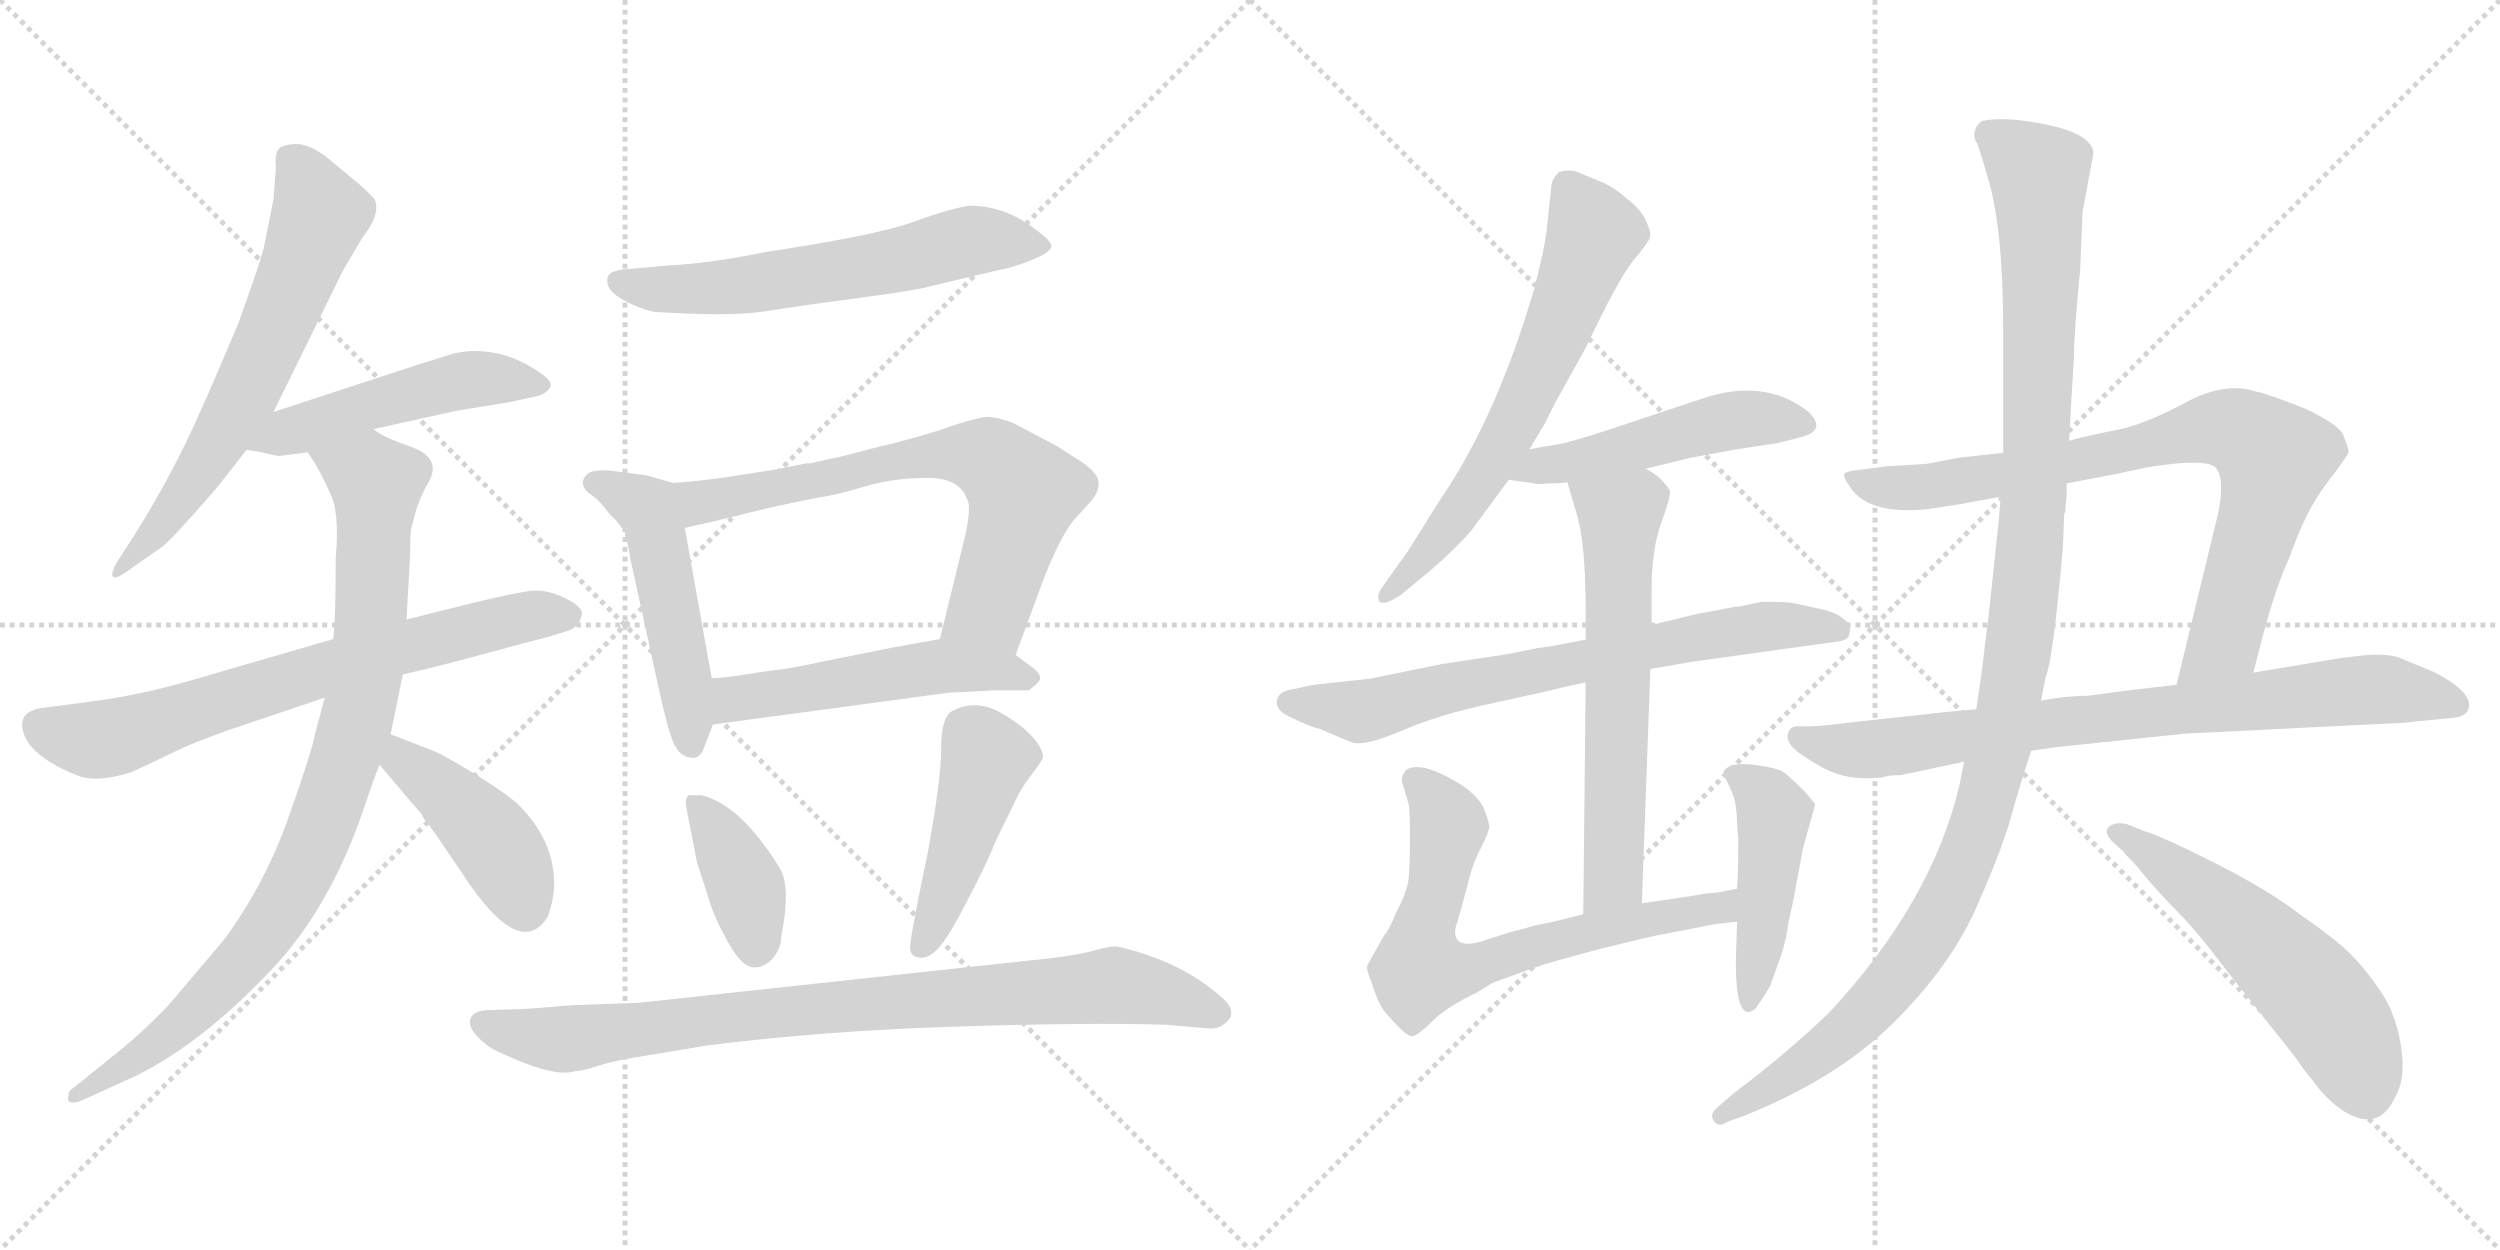 <svg version="1.1" viewBox="0 0 2048 1024" xmlns="http://www.w3.org/2000/svg">
  <g stroke="lightgray" stroke-dasharray="1,1" stroke-width="1" transform="scale(4, 4)">
    <line x1="0" y1="0" x2="256" y2="256"></line>
    <line x1="256" y1="0" x2="0" y2="256"></line>
    <line x1="128" y1="0" x2="128" y2="256"></line>
    <line x1="0" y1="128" x2="256" y2="128"></line>
    <line x1="256" y1="0" x2="512" y2="256"></line>
    <line x1="512" y1="0" x2="256" y2="256"></line>
    <line x1="384" y1="0" x2="384" y2="256"></line>
    <line x1="256" y1="128" x2="512" y2="128"></line>
  </g>
<g transform="scale(1, -1) translate(0, -850)">
   <style type="text/css">
    @keyframes keyframes0 {
      from {
       stroke: black;
       stroke-dashoffset: 639;
       stroke-width: 128;
       }
       68% {
       animation-timing-function: step-end;
       stroke: black;
       stroke-dashoffset: 0;
       stroke-width: 128;
       }
       to {
       stroke: black;
       stroke-width: 1024;
       }
       }
       #make-me-a-hanzi-animation-0 {
         animation: keyframes0 0.77s both;
         animation-delay: 0s;
         animation-timing-function: linear;
       }
    @keyframes keyframes1 {
      from {
       stroke: black;
       stroke-dashoffset: 498;
       stroke-width: 128;
       }
       62% {
       animation-timing-function: step-end;
       stroke: black;
       stroke-dashoffset: 0;
       stroke-width: 128;
       }
       to {
       stroke: black;
       stroke-width: 1024;
       }
       }
       #make-me-a-hanzi-animation-1 {
         animation: keyframes1 0.655s both;
         animation-delay: 0.77s;
         animation-timing-function: linear;
       }
    @keyframes keyframes2 {
      from {
       stroke: black;
       stroke-dashoffset: 702;
       stroke-width: 128;
       }
       70% {
       animation-timing-function: step-end;
       stroke: black;
       stroke-dashoffset: 0;
       stroke-width: 128;
       }
       to {
       stroke: black;
       stroke-width: 1024;
       }
       }
       #make-me-a-hanzi-animation-2 {
         animation: keyframes2 0.821s both;
         animation-delay: 1.425s;
         animation-timing-function: linear;
       }
    @keyframes keyframes3 {
      from {
       stroke: black;
       stroke-dashoffset: 901;
       stroke-width: 128;
       }
       75% {
       animation-timing-function: step-end;
       stroke: black;
       stroke-dashoffset: 0;
       stroke-width: 128;
       }
       to {
       stroke: black;
       stroke-width: 1024;
       }
       }
       #make-me-a-hanzi-animation-3 {
         animation: keyframes3 0.983s both;
         animation-delay: 2.247s;
         animation-timing-function: linear;
       }
    @keyframes keyframes4 {
      from {
       stroke: black;
       stroke-dashoffset: 429;
       stroke-width: 128;
       }
       58% {
       animation-timing-function: step-end;
       stroke: black;
       stroke-dashoffset: 0;
       stroke-width: 128;
       }
       to {
       stroke: black;
       stroke-width: 1024;
       }
       }
       #make-me-a-hanzi-animation-4 {
         animation: keyframes4 0.599s both;
         animation-delay: 3.23s;
         animation-timing-function: linear;
       }
    @keyframes keyframes5 {
      from {
       stroke: black;
       stroke-dashoffset: 611;
       stroke-width: 128;
       }
       67% {
       animation-timing-function: step-end;
       stroke: black;
       stroke-dashoffset: 0;
       stroke-width: 128;
       }
       to {
       stroke: black;
       stroke-width: 1024;
       }
       }
       #make-me-a-hanzi-animation-5 {
         animation: keyframes5 0.747s both;
         animation-delay: 3.829s;
         animation-timing-function: linear;
       }
    @keyframes keyframes6 {
      from {
       stroke: black;
       stroke-dashoffset: 443;
       stroke-width: 128;
       }
       59% {
       animation-timing-function: step-end;
       stroke: black;
       stroke-dashoffset: 0;
       stroke-width: 128;
       }
       to {
       stroke: black;
       stroke-width: 1024;
       }
       }
       #make-me-a-hanzi-animation-6 {
         animation: keyframes6 0.611s both;
         animation-delay: 4.576s;
         animation-timing-function: linear;
       }
    @keyframes keyframes7 {
      from {
       stroke: black;
       stroke-dashoffset: 759;
       stroke-width: 128;
       }
       71% {
       animation-timing-function: step-end;
       stroke: black;
       stroke-dashoffset: 0;
       stroke-width: 128;
       }
       to {
       stroke: black;
       stroke-width: 1024;
       }
       }
       #make-me-a-hanzi-animation-7 {
         animation: keyframes7 0.868s both;
         animation-delay: 5.187s;
         animation-timing-function: linear;
       }
    @keyframes keyframes8 {
      from {
       stroke: black;
       stroke-dashoffset: 514;
       stroke-width: 128;
       }
       63% {
       animation-timing-function: step-end;
       stroke: black;
       stroke-dashoffset: 0;
       stroke-width: 128;
       }
       to {
       stroke: black;
       stroke-width: 1024;
       }
       }
       #make-me-a-hanzi-animation-8 {
         animation: keyframes8 0.668s both;
         animation-delay: 6.054s;
         animation-timing-function: linear;
       }
    @keyframes keyframes9 {
      from {
       stroke: black;
       stroke-dashoffset: 388;
       stroke-width: 128;
       }
       56% {
       animation-timing-function: step-end;
       stroke: black;
       stroke-dashoffset: 0;
       stroke-width: 128;
       }
       to {
       stroke: black;
       stroke-width: 1024;
       }
       }
       #make-me-a-hanzi-animation-9 {
         animation: keyframes9 0.566s both;
         animation-delay: 6.723s;
         animation-timing-function: linear;
       }
    @keyframes keyframes10 {
      from {
       stroke: black;
       stroke-dashoffset: 453;
       stroke-width: 128;
       }
       60% {
       animation-timing-function: step-end;
       stroke: black;
       stroke-dashoffset: 0;
       stroke-width: 128;
       }
       to {
       stroke: black;
       stroke-width: 1024;
       }
       }
       #make-me-a-hanzi-animation-10 {
         animation: keyframes10 0.619s both;
         animation-delay: 7.288s;
         animation-timing-function: linear;
       }
    @keyframes keyframes11 {
      from {
       stroke: black;
       stroke-dashoffset: 879;
       stroke-width: 128;
       }
       74% {
       animation-timing-function: step-end;
       stroke: black;
       stroke-dashoffset: 0;
       stroke-width: 128;
       }
       to {
       stroke: black;
       stroke-width: 1024;
       }
       }
       #make-me-a-hanzi-animation-11 {
         animation: keyframes11 0.965s both;
         animation-delay: 7.907s;
         animation-timing-function: linear;
       }
    @keyframes keyframes12 {
      from {
       stroke: black;
       stroke-dashoffset: 646;
       stroke-width: 128;
       }
       68% {
       animation-timing-function: step-end;
       stroke: black;
       stroke-dashoffset: 0;
       stroke-width: 128;
       }
       to {
       stroke: black;
       stroke-width: 1024;
       }
       }
       #make-me-a-hanzi-animation-12 {
         animation: keyframes12 0.776s both;
         animation-delay: 8.872s;
         animation-timing-function: linear;
       }
    @keyframes keyframes13 {
      from {
       stroke: black;
       stroke-dashoffset: 496;
       stroke-width: 128;
       }
       62% {
       animation-timing-function: step-end;
       stroke: black;
       stroke-dashoffset: 0;
       stroke-width: 128;
       }
       to {
       stroke: black;
       stroke-width: 1024;
       }
       }
       #make-me-a-hanzi-animation-13 {
         animation: keyframes13 0.654s both;
         animation-delay: 9.648s;
         animation-timing-function: linear;
       }
    @keyframes keyframes14 {
      from {
       stroke: black;
       stroke-dashoffset: 712;
       stroke-width: 128;
       }
       70% {
       animation-timing-function: step-end;
       stroke: black;
       stroke-dashoffset: 0;
       stroke-width: 128;
       }
       to {
       stroke: black;
       stroke-width: 1024;
       }
       }
       #make-me-a-hanzi-animation-14 {
         animation: keyframes14 0.829s both;
         animation-delay: 10.302s;
         animation-timing-function: linear;
       }
    @keyframes keyframes15 {
      from {
       stroke: black;
       stroke-dashoffset: 626;
       stroke-width: 128;
       }
       67% {
       animation-timing-function: step-end;
       stroke: black;
       stroke-dashoffset: 0;
       stroke-width: 128;
       }
       to {
       stroke: black;
       stroke-width: 1024;
       }
       }
       #make-me-a-hanzi-animation-15 {
         animation: keyframes15 0.759s both;
         animation-delay: 11.131s;
         animation-timing-function: linear;
       }
    @keyframes keyframes16 {
      from {
       stroke: black;
       stroke-dashoffset: 689;
       stroke-width: 128;
       }
       69% {
       animation-timing-function: step-end;
       stroke: black;
       stroke-dashoffset: 0;
       stroke-width: 128;
       }
       to {
       stroke: black;
       stroke-width: 1024;
       }
       }
       #make-me-a-hanzi-animation-16 {
         animation: keyframes16 0.811s both;
         animation-delay: 11.891s;
         animation-timing-function: linear;
       }
    @keyframes keyframes17 {
      from {
       stroke: black;
       stroke-dashoffset: 458;
       stroke-width: 128;
       }
       60% {
       animation-timing-function: step-end;
       stroke: black;
       stroke-dashoffset: 0;
       stroke-width: 128;
       }
       to {
       stroke: black;
       stroke-width: 1024;
       }
       }
       #make-me-a-hanzi-animation-17 {
         animation: keyframes17 0.623s both;
         animation-delay: 12.701s;
         animation-timing-function: linear;
       }
    @keyframes keyframes18 {
      from {
       stroke: black;
       stroke-dashoffset: 813;
       stroke-width: 128;
       }
       73% {
       animation-timing-function: step-end;
       stroke: black;
       stroke-dashoffset: 0;
       stroke-width: 128;
       }
       to {
       stroke: black;
       stroke-width: 1024;
       }
       }
       #make-me-a-hanzi-animation-18 {
         animation: keyframes18 0.912s both;
         animation-delay: 13.324s;
         animation-timing-function: linear;
       }
    @keyframes keyframes19 {
      from {
       stroke: black;
       stroke-dashoffset: 801;
       stroke-width: 128;
       }
       72% {
       animation-timing-function: step-end;
       stroke: black;
       stroke-dashoffset: 0;
       stroke-width: 128;
       }
       to {
       stroke: black;
       stroke-width: 1024;
       }
       }
       #make-me-a-hanzi-animation-19 {
         animation: keyframes19 0.902s both;
         animation-delay: 14.236s;
         animation-timing-function: linear;
       }
    @keyframes keyframes20 {
      from {
       stroke: black;
       stroke-dashoffset: 1172;
       stroke-width: 128;
       }
       79% {
       animation-timing-function: step-end;
       stroke: black;
       stroke-dashoffset: 0;
       stroke-width: 128;
       }
       to {
       stroke: black;
       stroke-width: 1024;
       }
       }
       #make-me-a-hanzi-animation-20 {
         animation: keyframes20 1.204s both;
         animation-delay: 15.138s;
         animation-timing-function: linear;
       }
    @keyframes keyframes21 {
      from {
       stroke: black;
       stroke-dashoffset: 553;
       stroke-width: 128;
       }
       64% {
       animation-timing-function: step-end;
       stroke: black;
       stroke-dashoffset: 0;
       stroke-width: 128;
       }
       to {
       stroke: black;
       stroke-width: 1024;
       }
       }
       #make-me-a-hanzi-animation-21 {
         animation: keyframes21 0.7s both;
         animation-delay: 16.341s;
         animation-timing-function: linear;
       }
</style>
<path d="M 224.0 686.5 L 216.0 646.5 Q 212.0 631.5 195.0 584.5 Q 170.0 525.5 167.0 519.5 Q 139.0 454.5 99.0 394.5 Q 93.0 385.5 92.0 380.5 Q 91.0 371.5 109.0 385.5 L 132.0 401.5 Q 135.0 402.5 157.0 427.0 Q 179.0 451.5 184.0 458.5 L 202.0 481.5 L 224.0 512.5 Q 279.0 624.5 281.0 628.5 L 297.0 655.5 Q 312.0 674.5 307.0 686.5 Q 305.0 689.5 295.0 698.5 L 266.0 722.5 Q 252.0 732.5 241.5 732.0 Q 231.0 731.5 228.0 727.5 Q 225.0 723.5 226.0 712.5 L 224.0 686.5 Z" fill="lightgray"></path> 
<path d="M 202.0 481.5 L 214.0 479.5 Q 226.0 476.5 229.0 476.5 L 252.0 479.5 L 306.0 498.5 L 374.0 513.5 L 417.0 520.5 L 440.0 525.5 Q 448.0 527.5 451.0 533.5 Q 453.0 538.5 438.0 547.5 Q 415.0 562.5 388.0 562.5 Q 382.0 562.5 372.0 560.5 L 343.0 551.5 Q 331.0 547.5 224.0 512.5 C 195.0 503.5 172.0 486.5 202.0 481.5 Z" fill="lightgray"></path> 
<path d="M 273.0 326.5 Q 204.0 306.5 159.5 293.5 Q 115.0 280.5 76.0 275.5 L 38.0 270.5 Q 13.0 268.5 19.5 249.0 Q 26.0 229.5 64.0 214.5 Q 79.0 208.5 108.0 217.5 L 148.0 236.5 Q 156.0 240.5 186.0 251.5 L 266.0 278.5 L 330.0 297.5 Q 353.0 302.5 393.5 313.5 Q 434.0 324.5 450.0 328.5 L 466.0 333.5 Q 474.0 336.5 476.0 344.5 Q 480.0 351.5 464.0 359.5 Q 448.0 367.5 435.0 366.0 Q 422.0 364.5 385.0 355.5 L 333.0 342.5 L 273.0 326.5 Z" fill="lightgray"></path> 
<path d="M 252.0 479.5 L 258.0 470.5 Q 265.0 458.5 272.0 442.5 Q 278.0 426.5 275.0 392.5 Q 275.0 342.5 273.0 326.5 L 266.0 278.5 L 258.0 248.5 Q 255.0 232.5 236.0 179.5 Q 217.0 125.5 183.0 79.5 L 138.0 26.5 Q 114.0 1.5 92.0 -15.5 L 61.0 -40.5 Q 56.0 -43.5 56.0 -47.5 Q 54.0 -56.5 67.0 -51.5 L 100.0 -36.5 Q 161.0 -10.5 226.0 59.5 Q 270.0 107.5 297.0 184.5 Q 307.0 214.5 311.0 223.5 L 320.0 248.5 L 330.0 297.5 L 333.0 342.5 L 336.0 395.5 Q 336.0 415.5 337.0 417.5 L 341.0 432.5 Q 344.0 441.5 349.0 451.5 Q 364.0 473.5 338.0 483.5 Q 312.0 492.5 306.0 498.5 C 280.0 513.5 236.0 505.5 252.0 479.5 Z" fill="lightgray"></path> 
<path d="M 311.0 223.5 L 338.0 191.5 Q 341.0 188.5 345.0 183.5 Q 348.0 177.5 352.0 173.5 Q 355.0 169.5 378.0 135.5 Q 426.0 61.5 449.0 99.5 Q 454.0 114.5 454.0 125.5 Q 454.0 161.5 425.0 190.5 Q 418.0 197.5 393.0 213.5 Q 367.0 229.5 356.0 234.5 L 320.0 248.5 C 292.0 259.5 292.0 246.5 311.0 223.5 Z" fill="lightgray"></path> 
<path d="M 536.0 594.5 Q 599.0 590.5 627.0 595.0 Q 655.0 599.5 704.0 606.0 Q 753.0 612.5 762.0 615.5 L 817.0 628.5 Q 829.0 630.5 844.0 636.5 Q 859.0 642.5 861.0 647.0 Q 863.0 651.5 849.0 661.5 Q 824.0 681.5 794.0 681.5 Q 776.0 678.5 747.5 668.0 Q 719.0 657.5 627.0 643.5 Q 583.0 634.5 548.0 632.5 L 513.0 629.5 Q 500.0 628.5 498.0 623.5 Q 495.0 613.5 508.5 605.5 Q 522.0 597.5 536.0 594.5 Z" fill="lightgray"></path> 
<path d="M 511.0 416.5 Q 512.0 414.5 512.0 412.5 Q 512.0 409.5 513.0 407.5 Q 514.0 405.5 515.0 400.5 Q 516.0 394.5 517.0 389.5 L 540.0 284.5 Q 549.0 243.5 554.0 237.5 Q 558.0 230.5 565.0 229.5 Q 572.0 227.5 576.0 235.5 L 584.0 256.5 L 583.0 294.5 L 561.0 417.5 C 556.0 447.5 503.0 444.5 511.0 416.5 Z" fill="lightgray"></path> 
<path d="M 630.0 464.5 L 591.0 458.5 Q 560.0 454.5 551.0 454.5 L 530.0 460.5 L 500.0 464.5 Q 485.0 465.5 481.0 461.5 Q 472.0 452.5 486.0 443.5 Q 490.0 440.5 495.0 434.5 Q 500.0 427.5 504.0 424.5 Q 507.0 420.5 508.0 419.5 Q 509.0 417.5 511.0 416.5 C 518.0 407.5 532.0 410.5 561.0 417.5 L 583.0 422.5 Q 591.0 424.5 628.0 433.5 Q 664.0 441.5 677.0 443.5 Q 689.0 445.5 712.0 452.5 Q 734.0 458.5 760.0 458.5 Q 786.0 458.5 792.0 441.5 Q 796.0 436.5 791.0 412.5 L 770.0 326.5 C 763.0 297.5 822.0 285.5 832.0 313.5 L 856.0 378.5 Q 871.0 415.5 882.0 426.5 L 892.0 437.5 Q 900.0 445.5 900.0 454.5 Q 900.0 463.5 880.0 475.5 Q 875.0 478.5 866.0 484.5 L 830.0 503.5 Q 817.0 508.5 808.0 508.5 Q 799.0 507.5 778.0 500.5 Q 756.0 492.5 714.0 482.5 L 691.0 476.5 L 664.0 470.5 L 661.0 470.5 Q 631.0 464.5 630.0 464.5 Z" fill="lightgray"></path> 
<path d="M 584.0 256.5 L 777.0 282.5 Q 795.0 283.5 815.0 284.5 Q 835.0 284.5 843.0 284.5 L 850.0 290.5 Q 856.0 296.5 844.0 304.5 L 832.0 313.5 C 808.0 331.5 800.0 331.5 770.0 326.5 L 731.0 319.5 L 676.0 308.5 Q 648.0 302.5 639.0 301.5 Q 629.0 300.5 611.0 297.5 Q 592.0 294.5 583.0 294.5 C 553.0 292.5 554.0 252.5 584.0 256.5 Z" fill="lightgray"></path> 
<path d="M 640.0 82.5 Q 648.0 123.5 639.0 138.5 Q 607.0 190.5 575.0 198.5 L 564.0 198.5 Q 561.0 195.5 562.0 189.5 L 571.0 143.5 L 581.0 112.5 Q 585.0 98.5 596.5 78.0 Q 608.0 57.5 617.5 57.5 Q 627.0 57.5 633.5 65.5 Q 640.0 73.5 640.0 82.5 Z" fill="lightgray"></path> 
<path d="M 780.0 267.5 Q 771.0 262.5 771.0 237.0 Q 771.0 211.5 760.0 151.5 Q 745.0 79.5 745.5 73.0 Q 746.0 66.5 753.0 65.5 Q 760.0 64.5 767.5 72.0 Q 775.0 79.5 786.0 100.0 Q 797.0 120.5 805.0 137.0 Q 813.0 153.5 814.0 157.5 L 832.0 194.5 Q 836.0 203.5 844.0 214.0 Q 852.0 224.5 854.0 228.5 Q 856.0 232.5 849.0 242.5 Q 839.0 255.5 819.0 266.5 Q 799.0 277.5 780.0 267.5 Z" fill="lightgray"></path> 
<path d="M 837.0 62.5 L 523.0 28.5 L 468.0 26.5 L 431.0 23.5 L 398.0 22.5 Q 387.0 21.5 385.0 14.5 Q 384.0 8.5 390.5 1.5 Q 397.0 -5.5 404.0 -9.5 Q 453.0 -33.5 471.0 -27.5 Q 477.0 -27.5 490.5 -23.0 Q 504.0 -18.5 531.0 -14.5 L 579.0 -6.5 Q 673.0 5.5 782.5 9.0 Q 892.0 12.5 956.0 10.5 L 990.0 7.5 Q 1001.0 6.5 1008.0 16.5 Q 1011.0 25.5 999.0 34.5 Q 967.0 62.5 916.0 74.5 Q 911.0 75.5 895.0 71.0 Q 879.0 66.5 837.0 62.5 Z" fill="lightgray"></path> 
<path d="M 1253.0 482.0 L 1263.0 499.0 Q 1264.0 500.0 1266.0 504.0 L 1274.0 520.0 L 1299.0 565.0 Q 1326.0 622.0 1338.0 636.5 Q 1350.0 651.0 1351.5 655.0 Q 1353.0 659.0 1348.5 669.0 Q 1344.0 679.0 1333.0 687.0 Q 1322.0 697.0 1309.5 702.0 Q 1297.0 707.0 1295.0 708.0 Q 1287.0 712.0 1277.0 709.0 Q 1272.0 704.0 1271.0 699.0 L 1267.0 661.0 Q 1265.0 645.0 1257.0 614.0 Q 1226.0 508.0 1180.0 441.0 L 1153.0 398.0 L 1133.0 370.0 Q 1127.0 362.0 1130.0 357.5 Q 1133.0 353.0 1148.0 363.0 L 1171.0 382.0 Q 1192.0 400.0 1205.0 415.0 L 1236.0 457.0 L 1253.0 482.0 Z" fill="lightgray"></path> 
<path d="M 1348.0 466.0 L 1385.0 475.0 L 1423.0 482.0 L 1456.0 487.0 L 1476.0 492.0 Q 1497.0 498.0 1481.0 513.0 Q 1445.0 541.0 1393.0 523.0 L 1339.0 505.0 Q 1289.0 488.0 1276.0 486.0 Q 1263.0 484.0 1253.0 482.0 C 1224.0 476.0 1206.0 461.0 1236.0 457.0 L 1257.0 454.0 Q 1258.0 453.0 1269.0 454.0 Q 1280.0 454.0 1284.0 455.0 L 1348.0 466.0 Z" fill="lightgray"></path> 
<path d="M 1352.0 302.0 L 1387.0 308.0 L 1502.0 324.0 Q 1515.0 325.0 1515.0 331.0 Q 1517.0 339.0 1510.0 343.0 Q 1504.0 349.0 1487.0 352.0 L 1469.0 356.0 Q 1464.0 357.0 1443.0 357.0 L 1424.0 353.0 L 1422.0 353.0 L 1390.0 347.0 L 1353.0 338.0 L 1299.0 326.0 L 1278.0 322.0 Q 1268.0 320.0 1259.0 319.0 L 1234.0 314.0 L 1181.0 306.0 L 1122.0 294.0 L 1076.0 289.0 L 1057.0 285.0 Q 1047.0 283.0 1046.0 276.0 Q 1045.0 269.0 1054.0 264.0 Q 1074.0 254.0 1081.0 253.0 Q 1097.0 246.0 1107.0 242.0 Q 1117.0 238.0 1148.5 251.5 Q 1180.0 265.0 1223.0 274.0 L 1264.0 283.0 Q 1284.0 288.0 1299.0 291.0 L 1352.0 302.0 Z" fill="lightgray"></path> 
<path d="M 1345.0 110.0 L 1352.0 302.0 L 1353.0 338.0 L 1353.0 367.0 Q 1353.0 400.0 1361.0 422.0 Q 1369.0 444.0 1368.0 448.0 Q 1366.0 452.0 1359.0 459.0 Q 1351.0 465.0 1348.0 466.0 C 1323.0 482.0 1276.0 484.0 1284.0 455.0 L 1291.0 431.0 Q 1299.0 407.0 1299.0 349.0 L 1299.0 326.0 L 1299.0 291.0 L 1297.0 101.0 C 1297.0 71.0 1344.0 80.0 1345.0 110.0 Z" fill="lightgray"></path> 
<path d="M 1423.0 122.0 L 1408.0 119.0 L 1397.0 118.0 Q 1392.0 117.0 1379.0 115.0 L 1345.0 110.0 L 1297.0 101.0 L 1273.0 95.0 Q 1257.0 92.0 1251.0 90.0 L 1236.0 86.0 L 1211.0 78.0 Q 1198.0 75.0 1194.0 80.0 Q 1190.0 85.0 1194.0 95.0 L 1202.0 124.0 Q 1206.0 142.0 1213.0 155.0 Q 1219.0 167.0 1220.0 172.0 Q 1220.0 177.0 1215.0 189.0 Q 1209.0 200.0 1194.0 209.0 Q 1179.0 218.0 1167.0 221.0 Q 1154.0 223.0 1151.0 218.0 Q 1147.0 213.0 1149.0 208.0 L 1154.0 191.0 Q 1155.0 188.0 1155.0 165.0 Q 1155.0 141.0 1154.0 131.0 Q 1153.0 120.0 1144.0 103.0 Q 1138.0 88.0 1134.0 84.0 L 1120.0 59.0 Q 1119.0 56.0 1124.0 44.0 Q 1128.0 31.0 1133.0 23.0 Q 1151.0 1.0 1157.0 1.0 Q 1162.0 2.0 1174.0 14.0 Q 1185.0 25.0 1210.0 37.0 L 1223.0 45.0 L 1259.0 58.0 Q 1267.0 61.0 1312.0 73.0 Q 1357.0 84.0 1359.0 84.0 L 1400.0 92.0 Q 1404.0 93.0 1423.0 95.0 C 1453.0 98.0 1452.0 128.0 1423.0 122.0 Z" fill="lightgray"></path> 
<path d="M 1424.0 163.0 Q 1424.0 133.0 1423.0 122.0 L 1423.0 95.0 L 1422.0 62.0 Q 1422.0 21.0 1432.0 21.0 Q 1436.0 21.0 1439.0 25.0 Q 1442.0 29.0 1450.0 42.0 L 1459.0 67.0 Q 1464.0 83.0 1465.0 94.0 L 1469.0 112.0 L 1477.0 155.0 L 1487.0 191.0 Q 1486.0 193.0 1478.0 202.0 Q 1466.0 214.0 1461.0 217.5 Q 1456.0 221.0 1436.5 223.5 Q 1417.0 226.0 1412.0 218.0 Q 1412.0 215.0 1417.5 204.0 Q 1423.0 193.0 1423.0 175.0 L 1424.0 163.0 Z" fill="lightgray"></path> 
<path d="M 1846.0 299.0 L 1849.0 311.0 Q 1863.0 367.0 1875.0 392.0 Q 1889.0 432.0 1906.0 454.0 Q 1923.0 476.0 1924.0 480.0 Q 1924.0 483.0 1919.0 495.0 Q 1914.0 503.0 1889.0 515.0 Q 1856.0 528.0 1849.0 529.0 Q 1823.0 538.0 1790.0 520.0 Q 1756.0 502.0 1735.0 498.0 Q 1714.0 494.0 1695.0 489.0 L 1641.0 479.0 L 1604.0 475.0 Q 1579.0 470.0 1578.0 470.0 L 1546.0 468.0 L 1522.0 465.0 Q 1513.0 464.0 1511.0 462.0 Q 1509.0 460.0 1517.0 449.0 Q 1533.0 428.0 1580.0 433.0 L 1606.0 437.0 Q 1616.0 439.0 1639.0 443.0 L 1693.0 454.0 L 1735.0 462.0 L 1758.0 467.0 Q 1807.0 475.0 1815.0 467.0 Q 1823.0 458.0 1817.0 429.0 L 1783.0 289.0 C 1776.0 260.0 1839.0 270.0 1846.0 299.0 Z" fill="lightgray"></path> 
<path d="M 1790.0 249.0 L 1971.0 258.0 L 1979.0 259.0 L 2010.0 262.0 Q 2020.0 263.0 2022.0 269.0 Q 2027.0 282.0 1995.0 299.0 L 1966.0 311.0 Q 1956.0 315.0 1935.0 313.0 L 1918.0 311.0 L 1846.0 299.0 L 1783.0 289.0 L 1748.0 285.0 L 1710.0 280.0 Q 1692.0 280.0 1672.0 276.0 L 1619.0 269.0 L 1597.0 267.0 L 1523.0 259.0 Q 1491.0 255.0 1483.0 255.0 L 1472.0 255.0 Q 1467.0 255.0 1465.0 250.0 Q 1463.0 245.0 1467.5 239.0 Q 1472.0 233.0 1492.5 221.5 Q 1513.0 210.0 1540.0 213.0 L 1542.0 213.0 Q 1546.0 215.0 1557.0 215.0 L 1609.0 226.0 L 1664.0 235.0 L 1685.0 238.0 L 1790.0 249.0 Z" fill="lightgray"></path> 
<path d="M 1695.0 489.0 L 1697.0 525.0 L 1699.0 557.0 Q 1699.0 578.0 1704.0 628.0 L 1706.0 676.0 L 1715.0 725.0 Q 1713.0 740.0 1678.5 747.5 Q 1644.0 755.0 1624.0 751.0 Q 1620.0 749.0 1618.0 743.5 Q 1616.0 738.0 1620.0 732.0 Q 1624.0 720.0 1628.0 706.0 Q 1641.0 664.0 1641.0 581.0 L 1641.0 479.0 L 1639.0 443.0 L 1637.0 420.0 Q 1637.0 419.0 1629.0 345.0 L 1626.0 321.0 Q 1625.0 313.0 1624.0 304.0 L 1619.0 269.0 L 1609.0 226.0 L 1605.0 206.0 Q 1582.0 110.0 1498.0 20.0 Q 1460.0 -16.0 1421.0 -45.0 L 1407.0 -57.0 Q 1400.0 -63.0 1404.0 -68.5 Q 1408.0 -74.0 1415.0 -69.0 L 1429.0 -64.0 Q 1506.0 -33.0 1552.0 13.0 Q 1598.0 59.0 1619.0 106.5 Q 1640.0 154.0 1647.5 181.0 Q 1655.0 208.0 1664.0 235.0 L 1672.0 276.0 L 1676.0 296.0 Q 1682.0 310.0 1690.0 403.0 L 1691.0 429.0 L 1692.0 431.0 L 1692.0 434.0 L 1693.0 444.0 L 1693.0 454.0 L 1695.0 489.0 Z" fill="lightgray"></path> 
<path d="M 1740.0 152.0 Q 1740.0 151.0 1750.0 141.0 Q 1766.0 121.0 1783.0 104.0 Q 1800.0 87.0 1824.0 55.0 L 1881.0 -17.0 Q 1889.0 -29.0 1893.0 -33.0 Q 1904.0 -49.0 1918.0 -59.0 Q 1948.0 -79.0 1962.0 -49.0 Q 1971.0 -34.0 1967.0 -7.5 Q 1963.0 19.0 1950.5 37.5 Q 1938.0 56.0 1925.5 68.5 Q 1913.0 81.0 1884.0 101.0 Q 1858.0 121.0 1814.5 143.0 Q 1771.0 165.0 1757.0 169.0 L 1742.0 175.0 Q 1732.0 177.0 1727.5 172.5 Q 1723.0 168.0 1731.0 160.0 L 1740.0 152.0 Z" fill="lightgray"></path> 
      <clipPath id="make-me-a-hanzi-clip-0">
      <path d="M 224.0 686.5 L 216.0 646.5 Q 212.0 631.5 195.0 584.5 Q 170.0 525.5 167.0 519.5 Q 139.0 454.5 99.0 394.5 Q 93.0 385.5 92.0 380.5 Q 91.0 371.5 109.0 385.5 L 132.0 401.5 Q 135.0 402.5 157.0 427.0 Q 179.0 451.5 184.0 458.5 L 202.0 481.5 L 224.0 512.5 Q 279.0 624.5 281.0 628.5 L 297.0 655.5 Q 312.0 674.5 307.0 686.5 Q 305.0 689.5 295.0 698.5 L 266.0 722.5 Q 252.0 732.5 241.5 732.0 Q 231.0 731.5 228.0 727.5 Q 225.0 723.5 226.0 712.5 L 224.0 686.5 Z" fill="lightgray"></path>
      </clipPath>
      <path clip-path="url(#make-me-a-hanzi-clip-0)" d="M 239.0 718.5 L 261.0 672.5 L 225.0 578.5 L 166.0 467.5 L 100.0 385.5 " fill="none" id="make-me-a-hanzi-animation-0" stroke-dasharray="511 1022" stroke-linecap="round"></path>

      <clipPath id="make-me-a-hanzi-clip-1">
      <path d="M 202.0 481.5 L 214.0 479.5 Q 226.0 476.5 229.0 476.5 L 252.0 479.5 L 306.0 498.5 L 374.0 513.5 L 417.0 520.5 L 440.0 525.5 Q 448.0 527.5 451.0 533.5 Q 453.0 538.5 438.0 547.5 Q 415.0 562.5 388.0 562.5 Q 382.0 562.5 372.0 560.5 L 343.0 551.5 Q 331.0 547.5 224.0 512.5 C 195.0 503.5 172.0 486.5 202.0 481.5 Z" fill="lightgray"></path>
      </clipPath>
      <path clip-path="url(#make-me-a-hanzi-clip-1)" d="M 209.0 484.5 L 242.0 499.5 L 371.0 536.5 L 414.0 539.5 L 442.0 533.5 " fill="none" id="make-me-a-hanzi-animation-1" stroke-dasharray="370 740" stroke-linecap="round"></path>

      <clipPath id="make-me-a-hanzi-clip-2">
      <path d="M 273.0 326.5 Q 204.0 306.5 159.5 293.5 Q 115.0 280.5 76.0 275.5 L 38.0 270.5 Q 13.0 268.5 19.5 249.0 Q 26.0 229.5 64.0 214.5 Q 79.0 208.5 108.0 217.5 L 148.0 236.5 Q 156.0 240.5 186.0 251.5 L 266.0 278.5 L 330.0 297.5 Q 353.0 302.5 393.5 313.5 Q 434.0 324.5 450.0 328.5 L 466.0 333.5 Q 474.0 336.5 476.0 344.5 Q 480.0 351.5 464.0 359.5 Q 448.0 367.5 435.0 366.0 Q 422.0 364.5 385.0 355.5 L 333.0 342.5 L 273.0 326.5 Z" fill="lightgray"></path>
      </clipPath>
      <path clip-path="url(#make-me-a-hanzi-clip-2)" d="M 34.0 255.5 L 53.0 246.5 L 92.0 245.5 L 301.0 312.5 L 434.0 345.5 L 463.0 346.5 " fill="none" id="make-me-a-hanzi-animation-2" stroke-dasharray="574 1148" stroke-linecap="round"></path>

      <clipPath id="make-me-a-hanzi-clip-3">
      <path d="M 252.0 479.5 L 258.0 470.5 Q 265.0 458.5 272.0 442.5 Q 278.0 426.5 275.0 392.5 Q 275.0 342.5 273.0 326.5 L 266.0 278.5 L 258.0 248.5 Q 255.0 232.5 236.0 179.5 Q 217.0 125.5 183.0 79.5 L 138.0 26.5 Q 114.0 1.5 92.0 -15.5 L 61.0 -40.5 Q 56.0 -43.5 56.0 -47.5 Q 54.0 -56.5 67.0 -51.5 L 100.0 -36.5 Q 161.0 -10.5 226.0 59.5 Q 270.0 107.5 297.0 184.5 Q 307.0 214.5 311.0 223.5 L 320.0 248.5 L 330.0 297.5 L 333.0 342.5 L 336.0 395.5 Q 336.0 415.5 337.0 417.5 L 341.0 432.5 Q 344.0 441.5 349.0 451.5 Q 364.0 473.5 338.0 483.5 Q 312.0 492.5 306.0 498.5 C 280.0 513.5 236.0 505.5 252.0 479.5 Z" fill="lightgray"></path>
      </clipPath>
      <path clip-path="url(#make-me-a-hanzi-clip-3)" d="M 260.0 478.5 L 308.0 453.5 L 300.0 297.5 L 263.0 169.5 L 229.0 102.5 L 192.0 54.5 L 135.0 -0.5 L 62.0 -46.5 " fill="none" id="make-me-a-hanzi-animation-3" stroke-dasharray="773 1546" stroke-linecap="round"></path>

      <clipPath id="make-me-a-hanzi-clip-4">
      <path d="M 311.0 223.5 L 338.0 191.5 Q 341.0 188.5 345.0 183.5 Q 348.0 177.5 352.0 173.5 Q 355.0 169.5 378.0 135.5 Q 426.0 61.5 449.0 99.5 Q 454.0 114.5 454.0 125.5 Q 454.0 161.5 425.0 190.5 Q 418.0 197.5 393.0 213.5 Q 367.0 229.5 356.0 234.5 L 320.0 248.5 C 292.0 259.5 292.0 246.5 311.0 223.5 Z" fill="lightgray"></path>
      </clipPath>
      <path clip-path="url(#make-me-a-hanzi-clip-4)" d="M 324.0 240.5 L 339.0 219.5 L 404.0 161.5 L 430.0 107.5 " fill="none" id="make-me-a-hanzi-animation-4" stroke-dasharray="301 602" stroke-linecap="round"></path>

      <clipPath id="make-me-a-hanzi-clip-5">
      <path d="M 536.0 594.5 Q 599.0 590.5 627.0 595.0 Q 655.0 599.5 704.0 606.0 Q 753.0 612.5 762.0 615.5 L 817.0 628.5 Q 829.0 630.5 844.0 636.5 Q 859.0 642.5 861.0 647.0 Q 863.0 651.5 849.0 661.5 Q 824.0 681.5 794.0 681.5 Q 776.0 678.5 747.5 668.0 Q 719.0 657.5 627.0 643.5 Q 583.0 634.5 548.0 632.5 L 513.0 629.5 Q 500.0 628.5 498.0 623.5 Q 495.0 613.5 508.5 605.5 Q 522.0 597.5 536.0 594.5 Z" fill="lightgray"></path>
      </clipPath>
      <path clip-path="url(#make-me-a-hanzi-clip-5)" d="M 505.0 619.5 L 544.0 612.5 L 597.0 614.5 L 712.0 631.5 L 799.0 653.5 L 855.0 648.5 " fill="none" id="make-me-a-hanzi-animation-5" stroke-dasharray="483 966" stroke-linecap="round"></path>

      <clipPath id="make-me-a-hanzi-clip-6">
      <path d="M 511.0 416.5 Q 512.0 414.5 512.0 412.5 Q 512.0 409.5 513.0 407.5 Q 514.0 405.5 515.0 400.5 Q 516.0 394.5 517.0 389.5 L 540.0 284.5 Q 549.0 243.5 554.0 237.5 Q 558.0 230.5 565.0 229.5 Q 572.0 227.5 576.0 235.5 L 584.0 256.5 L 583.0 294.5 L 561.0 417.5 C 556.0 447.5 503.0 444.5 511.0 416.5 Z" fill="lightgray"></path>
      </clipPath>
      <path clip-path="url(#make-me-a-hanzi-clip-6)" d="M 517.0 416.5 L 541.0 392.5 L 562.0 287.5 L 565.0 241.5 " fill="none" id="make-me-a-hanzi-animation-6" stroke-dasharray="315 630" stroke-linecap="round"></path>

      <clipPath id="make-me-a-hanzi-clip-7">
      <path d="M 630.0 464.5 L 591.0 458.5 Q 560.0 454.5 551.0 454.5 L 530.0 460.5 L 500.0 464.5 Q 485.0 465.5 481.0 461.5 Q 472.0 452.5 486.0 443.5 Q 490.0 440.5 495.0 434.5 Q 500.0 427.5 504.0 424.5 Q 507.0 420.5 508.0 419.5 Q 509.0 417.5 511.0 416.5 C 518.0 407.5 532.0 410.5 561.0 417.5 L 583.0 422.5 Q 591.0 424.5 628.0 433.5 Q 664.0 441.5 677.0 443.5 Q 689.0 445.5 712.0 452.5 Q 734.0 458.5 760.0 458.5 Q 786.0 458.5 792.0 441.5 Q 796.0 436.5 791.0 412.5 L 770.0 326.5 C 763.0 297.5 822.0 285.5 832.0 313.5 L 856.0 378.5 Q 871.0 415.5 882.0 426.5 L 892.0 437.5 Q 900.0 445.5 900.0 454.5 Q 900.0 463.5 880.0 475.5 Q 875.0 478.5 866.0 484.5 L 830.0 503.5 Q 817.0 508.5 808.0 508.5 Q 799.0 507.5 778.0 500.5 Q 756.0 492.5 714.0 482.5 L 691.0 476.5 L 664.0 470.5 L 661.0 470.5 Q 631.0 464.5 630.0 464.5 Z" fill="lightgray"></path>
      </clipPath>
      <path clip-path="url(#make-me-a-hanzi-clip-7)" d="M 488.0 453.5 L 521.0 439.5 L 563.0 436.5 L 741.0 473.5 L 779.0 478.5 L 810.0 474.5 L 829.0 458.5 L 837.0 436.5 L 813.0 357.5 L 779.0 331.5 " fill="none" id="make-me-a-hanzi-animation-7" stroke-dasharray="631 1262" stroke-linecap="round"></path>

      <clipPath id="make-me-a-hanzi-clip-8">
      <path d="M 584.0 256.5 L 777.0 282.5 Q 795.0 283.5 815.0 284.5 Q 835.0 284.5 843.0 284.5 L 850.0 290.5 Q 856.0 296.5 844.0 304.5 L 832.0 313.5 C 808.0 331.5 800.0 331.5 770.0 326.5 L 731.0 319.5 L 676.0 308.5 Q 648.0 302.5 639.0 301.5 Q 629.0 300.5 611.0 297.5 Q 592.0 294.5 583.0 294.5 C 553.0 292.5 554.0 252.5 584.0 256.5 Z" fill="lightgray"></path>
      </clipPath>
      <path clip-path="url(#make-me-a-hanzi-clip-8)" d="M 591.0 263.5 L 604.0 277.5 L 773.0 304.5 L 840.0 294.5 " fill="none" id="make-me-a-hanzi-animation-8" stroke-dasharray="386 772" stroke-linecap="round"></path>

      <clipPath id="make-me-a-hanzi-clip-9">
      <path d="M 640.0 82.5 Q 648.0 123.5 639.0 138.5 Q 607.0 190.5 575.0 198.5 L 564.0 198.5 Q 561.0 195.5 562.0 189.5 L 571.0 143.5 L 581.0 112.5 Q 585.0 98.5 596.5 78.0 Q 608.0 57.5 617.5 57.5 Q 627.0 57.5 633.5 65.5 Q 640.0 73.5 640.0 82.5 Z" fill="lightgray"></path>
      </clipPath>
      <path clip-path="url(#make-me-a-hanzi-clip-9)" d="M 570.0 192.5 L 609.0 127.5 L 619.0 72.5 " fill="none" id="make-me-a-hanzi-animation-9" stroke-dasharray="260 520" stroke-linecap="round"></path>

      <clipPath id="make-me-a-hanzi-clip-10">
      <path d="M 780.0 267.5 Q 771.0 262.5 771.0 237.0 Q 771.0 211.5 760.0 151.5 Q 745.0 79.5 745.5 73.0 Q 746.0 66.5 753.0 65.5 Q 760.0 64.5 767.5 72.0 Q 775.0 79.5 786.0 100.0 Q 797.0 120.5 805.0 137.0 Q 813.0 153.5 814.0 157.5 L 832.0 194.5 Q 836.0 203.5 844.0 214.0 Q 852.0 224.5 854.0 228.5 Q 856.0 232.5 849.0 242.5 Q 839.0 255.5 819.0 266.5 Q 799.0 277.5 780.0 267.5 Z" fill="lightgray"></path>
      </clipPath>
      <path clip-path="url(#make-me-a-hanzi-clip-10)" d="M 842.0 232.5 L 808.0 228.5 L 755.0 74.5 " fill="none" id="make-me-a-hanzi-animation-10" stroke-dasharray="325 650" stroke-linecap="round"></path>

      <clipPath id="make-me-a-hanzi-clip-11">
      <path d="M 837.0 62.5 L 523.0 28.5 L 468.0 26.5 L 431.0 23.5 L 398.0 22.5 Q 387.0 21.5 385.0 14.5 Q 384.0 8.5 390.5 1.5 Q 397.0 -5.5 404.0 -9.5 Q 453.0 -33.5 471.0 -27.5 Q 477.0 -27.5 490.5 -23.0 Q 504.0 -18.5 531.0 -14.5 L 579.0 -6.5 Q 673.0 5.5 782.5 9.0 Q 892.0 12.5 956.0 10.5 L 990.0 7.5 Q 1001.0 6.5 1008.0 16.5 Q 1011.0 25.5 999.0 34.5 Q 967.0 62.5 916.0 74.5 Q 911.0 75.5 895.0 71.0 Q 879.0 66.5 837.0 62.5 Z" fill="lightgray"></path>
      </clipPath>
      <path clip-path="url(#make-me-a-hanzi-clip-11)" d="M 396.0 11.5 L 460.0 -1.5 L 629.0 19.5 L 911.0 42.5 L 994.0 21.5 L 1002.0 28.5 L 1002.0 20.5 " fill="none" id="make-me-a-hanzi-animation-11" stroke-dasharray="751 1502" stroke-linecap="round"></path>

      <clipPath id="make-me-a-hanzi-clip-12">
      <path d="M 1253.0 482.0 L 1263.0 499.0 Q 1264.0 500.0 1266.0 504.0 L 1274.0 520.0 L 1299.0 565.0 Q 1326.0 622.0 1338.0 636.5 Q 1350.0 651.0 1351.5 655.0 Q 1353.0 659.0 1348.5 669.0 Q 1344.0 679.0 1333.0 687.0 Q 1322.0 697.0 1309.5 702.0 Q 1297.0 707.0 1295.0 708.0 Q 1287.0 712.0 1277.0 709.0 Q 1272.0 704.0 1271.0 699.0 L 1267.0 661.0 Q 1265.0 645.0 1257.0 614.0 Q 1226.0 508.0 1180.0 441.0 L 1153.0 398.0 L 1133.0 370.0 Q 1127.0 362.0 1130.0 357.5 Q 1133.0 353.0 1148.0 363.0 L 1171.0 382.0 Q 1192.0 400.0 1205.0 415.0 L 1236.0 457.0 L 1253.0 482.0 Z" fill="lightgray"></path>
      </clipPath>
      <path clip-path="url(#make-me-a-hanzi-clip-12)" d="M 1283.0 698.0 L 1305.0 656.0 L 1273.0 572.0 L 1203.0 441.0 L 1159.0 385.0 L 1134.0 363.0 " fill="none" id="make-me-a-hanzi-animation-12" stroke-dasharray="518 1036" stroke-linecap="round"></path>

      <clipPath id="make-me-a-hanzi-clip-13">
      <path d="M 1348.0 466.0 L 1385.0 475.0 L 1423.0 482.0 L 1456.0 487.0 L 1476.0 492.0 Q 1497.0 498.0 1481.0 513.0 Q 1445.0 541.0 1393.0 523.0 L 1339.0 505.0 Q 1289.0 488.0 1276.0 486.0 Q 1263.0 484.0 1253.0 482.0 C 1224.0 476.0 1206.0 461.0 1236.0 457.0 L 1257.0 454.0 Q 1258.0 453.0 1269.0 454.0 Q 1280.0 454.0 1284.0 455.0 L 1348.0 466.0 Z" fill="lightgray"></path>
      </clipPath>
      <path clip-path="url(#make-me-a-hanzi-clip-13)" d="M 1242.0 462.0 L 1408.0 504.0 L 1477.0 503.0 " fill="none" id="make-me-a-hanzi-animation-13" stroke-dasharray="368 736" stroke-linecap="round"></path>

      <clipPath id="make-me-a-hanzi-clip-14">
      <path d="M 1352.0 302.0 L 1387.0 308.0 L 1502.0 324.0 Q 1515.0 325.0 1515.0 331.0 Q 1517.0 339.0 1510.0 343.0 Q 1504.0 349.0 1487.0 352.0 L 1469.0 356.0 Q 1464.0 357.0 1443.0 357.0 L 1424.0 353.0 L 1422.0 353.0 L 1390.0 347.0 L 1353.0 338.0 L 1299.0 326.0 L 1278.0 322.0 Q 1268.0 320.0 1259.0 319.0 L 1234.0 314.0 L 1181.0 306.0 L 1122.0 294.0 L 1076.0 289.0 L 1057.0 285.0 Q 1047.0 283.0 1046.0 276.0 Q 1045.0 269.0 1054.0 264.0 Q 1074.0 254.0 1081.0 253.0 Q 1097.0 246.0 1107.0 242.0 Q 1117.0 238.0 1148.5 251.5 Q 1180.0 265.0 1223.0 274.0 L 1264.0 283.0 Q 1284.0 288.0 1299.0 291.0 L 1352.0 302.0 Z" fill="lightgray"></path>
      </clipPath>
      <path clip-path="url(#make-me-a-hanzi-clip-14)" d="M 1057.0 274.0 L 1111.0 267.0 L 1388.0 328.0 L 1449.0 337.0 L 1505.0 334.0 " fill="none" id="make-me-a-hanzi-animation-14" stroke-dasharray="584 1168" stroke-linecap="round"></path>

      <clipPath id="make-me-a-hanzi-clip-15">
      <path d="M 1345.0 110.0 L 1352.0 302.0 L 1353.0 338.0 L 1353.0 367.0 Q 1353.0 400.0 1361.0 422.0 Q 1369.0 444.0 1368.0 448.0 Q 1366.0 452.0 1359.0 459.0 Q 1351.0 465.0 1348.0 466.0 C 1323.0 482.0 1276.0 484.0 1284.0 455.0 L 1291.0 431.0 Q 1299.0 407.0 1299.0 349.0 L 1299.0 326.0 L 1299.0 291.0 L 1297.0 101.0 C 1297.0 71.0 1344.0 80.0 1345.0 110.0 Z" fill="lightgray"></path>
      </clipPath>
      <path clip-path="url(#make-me-a-hanzi-clip-15)" d="M 1291.0 451.0 L 1327.0 428.0 L 1322.0 130.0 L 1302.0 109.0 " fill="none" id="make-me-a-hanzi-animation-15" stroke-dasharray="498 996" stroke-linecap="round"></path>

      <clipPath id="make-me-a-hanzi-clip-16">
      <path d="M 1423.0 122.0 L 1408.0 119.0 L 1397.0 118.0 Q 1392.0 117.0 1379.0 115.0 L 1345.0 110.0 L 1297.0 101.0 L 1273.0 95.0 Q 1257.0 92.0 1251.0 90.0 L 1236.0 86.0 L 1211.0 78.0 Q 1198.0 75.0 1194.0 80.0 Q 1190.0 85.0 1194.0 95.0 L 1202.0 124.0 Q 1206.0 142.0 1213.0 155.0 Q 1219.0 167.0 1220.0 172.0 Q 1220.0 177.0 1215.0 189.0 Q 1209.0 200.0 1194.0 209.0 Q 1179.0 218.0 1167.0 221.0 Q 1154.0 223.0 1151.0 218.0 Q 1147.0 213.0 1149.0 208.0 L 1154.0 191.0 Q 1155.0 188.0 1155.0 165.0 Q 1155.0 141.0 1154.0 131.0 Q 1153.0 120.0 1144.0 103.0 Q 1138.0 88.0 1134.0 84.0 L 1120.0 59.0 Q 1119.0 56.0 1124.0 44.0 Q 1128.0 31.0 1133.0 23.0 Q 1151.0 1.0 1157.0 1.0 Q 1162.0 2.0 1174.0 14.0 Q 1185.0 25.0 1210.0 37.0 L 1223.0 45.0 L 1259.0 58.0 Q 1267.0 61.0 1312.0 73.0 Q 1357.0 84.0 1359.0 84.0 L 1400.0 92.0 Q 1404.0 93.0 1423.0 95.0 C 1453.0 98.0 1452.0 128.0 1423.0 122.0 Z" fill="lightgray"></path>
      </clipPath>
      <path clip-path="url(#make-me-a-hanzi-clip-16)" d="M 1158.0 212.0 L 1186.0 176.0 L 1163.0 55.0 L 1206.0 57.0 L 1330.0 93.0 L 1410.0 106.0 L 1417.0 115.0 " fill="none" id="make-me-a-hanzi-animation-16" stroke-dasharray="561 1122" stroke-linecap="round"></path>

      <clipPath id="make-me-a-hanzi-clip-17">
      <path d="M 1424.0 163.0 Q 1424.0 133.0 1423.0 122.0 L 1423.0 95.0 L 1422.0 62.0 Q 1422.0 21.0 1432.0 21.0 Q 1436.0 21.0 1439.0 25.0 Q 1442.0 29.0 1450.0 42.0 L 1459.0 67.0 Q 1464.0 83.0 1465.0 94.0 L 1469.0 112.0 L 1477.0 155.0 L 1487.0 191.0 Q 1486.0 193.0 1478.0 202.0 Q 1466.0 214.0 1461.0 217.5 Q 1456.0 221.0 1436.5 223.5 Q 1417.0 226.0 1412.0 218.0 Q 1412.0 215.0 1417.5 204.0 Q 1423.0 193.0 1423.0 175.0 L 1424.0 163.0 Z" fill="lightgray"></path>
      </clipPath>
      <path clip-path="url(#make-me-a-hanzi-clip-17)" d="M 1421.0 213.0 L 1448.0 195.0 L 1453.0 181.0 L 1433.0 28.0 " fill="none" id="make-me-a-hanzi-animation-17" stroke-dasharray="330 660" stroke-linecap="round"></path>

      <clipPath id="make-me-a-hanzi-clip-18">
      <path d="M 1846.0 299.0 L 1849.0 311.0 Q 1863.0 367.0 1875.0 392.0 Q 1889.0 432.0 1906.0 454.0 Q 1923.0 476.0 1924.0 480.0 Q 1924.0 483.0 1919.0 495.0 Q 1914.0 503.0 1889.0 515.0 Q 1856.0 528.0 1849.0 529.0 Q 1823.0 538.0 1790.0 520.0 Q 1756.0 502.0 1735.0 498.0 Q 1714.0 494.0 1695.0 489.0 L 1641.0 479.0 L 1604.0 475.0 Q 1579.0 470.0 1578.0 470.0 L 1546.0 468.0 L 1522.0 465.0 Q 1513.0 464.0 1511.0 462.0 Q 1509.0 460.0 1517.0 449.0 Q 1533.0 428.0 1580.0 433.0 L 1606.0 437.0 Q 1616.0 439.0 1639.0 443.0 L 1693.0 454.0 L 1735.0 462.0 L 1758.0 467.0 Q 1807.0 475.0 1815.0 467.0 Q 1823.0 458.0 1817.0 429.0 L 1783.0 289.0 C 1776.0 260.0 1839.0 270.0 1846.0 299.0 Z" fill="lightgray"></path>
      </clipPath>
      <path clip-path="url(#make-me-a-hanzi-clip-18)" d="M 1518.0 457.0 L 1570.0 450.0 L 1697.0 471.0 L 1809.0 499.0 L 1843.0 492.0 L 1863.0 475.0 L 1857.0 444.0 L 1823.0 326.0 L 1790.0 295.0 " fill="none" id="make-me-a-hanzi-animation-18" stroke-dasharray="685 1370" stroke-linecap="round"></path>

      <clipPath id="make-me-a-hanzi-clip-19">
      <path d="M 1790.0 249.0 L 1971.0 258.0 L 1979.0 259.0 L 2010.0 262.0 Q 2020.0 263.0 2022.0 269.0 Q 2027.0 282.0 1995.0 299.0 L 1966.0 311.0 Q 1956.0 315.0 1935.0 313.0 L 1918.0 311.0 L 1846.0 299.0 L 1783.0 289.0 L 1748.0 285.0 L 1710.0 280.0 Q 1692.0 280.0 1672.0 276.0 L 1619.0 269.0 L 1597.0 267.0 L 1523.0 259.0 Q 1491.0 255.0 1483.0 255.0 L 1472.0 255.0 Q 1467.0 255.0 1465.0 250.0 Q 1463.0 245.0 1467.5 239.0 Q 1472.0 233.0 1492.5 221.5 Q 1513.0 210.0 1540.0 213.0 L 1542.0 213.0 Q 1546.0 215.0 1557.0 215.0 L 1609.0 226.0 L 1664.0 235.0 L 1685.0 238.0 L 1790.0 249.0 Z" fill="lightgray"></path>
      </clipPath>
      <path clip-path="url(#make-me-a-hanzi-clip-19)" d="M 1473.0 246.0 L 1492.0 238.0 L 1546.0 237.0 L 1682.0 258.0 L 1925.0 284.0 L 1995.0 280.0 L 2012.0 273.0 " fill="none" id="make-me-a-hanzi-animation-19" stroke-dasharray="673 1346" stroke-linecap="round"></path>

      <clipPath id="make-me-a-hanzi-clip-20">
      <path d="M 1695.0 489.0 L 1697.0 525.0 L 1699.0 557.0 Q 1699.0 578.0 1704.0 628.0 L 1706.0 676.0 L 1715.0 725.0 Q 1713.0 740.0 1678.5 747.5 Q 1644.0 755.0 1624.0 751.0 Q 1620.0 749.0 1618.0 743.5 Q 1616.0 738.0 1620.0 732.0 Q 1624.0 720.0 1628.0 706.0 Q 1641.0 664.0 1641.0 581.0 L 1641.0 479.0 L 1639.0 443.0 L 1637.0 420.0 Q 1637.0 419.0 1629.0 345.0 L 1626.0 321.0 Q 1625.0 313.0 1624.0 304.0 L 1619.0 269.0 L 1609.0 226.0 L 1605.0 206.0 Q 1582.0 110.0 1498.0 20.0 Q 1460.0 -16.0 1421.0 -45.0 L 1407.0 -57.0 Q 1400.0 -63.0 1404.0 -68.5 Q 1408.0 -74.0 1415.0 -69.0 L 1429.0 -64.0 Q 1506.0 -33.0 1552.0 13.0 Q 1598.0 59.0 1619.0 106.5 Q 1640.0 154.0 1647.5 181.0 Q 1655.0 208.0 1664.0 235.0 L 1672.0 276.0 L 1676.0 296.0 Q 1682.0 310.0 1690.0 403.0 L 1691.0 429.0 L 1692.0 431.0 L 1692.0 434.0 L 1693.0 444.0 L 1693.0 454.0 L 1695.0 489.0 Z" fill="lightgray"></path>
      </clipPath>
      <path clip-path="url(#make-me-a-hanzi-clip-20)" d="M 1630.0 740.0 L 1670.0 707.0 L 1672.0 603.0 L 1663.0 393.0 L 1630.0 206.0 L 1602.0 125.0 L 1551.0 45.0 L 1494.0 -10.0 L 1410.0 -64.0 " fill="none" id="make-me-a-hanzi-animation-20" stroke-dasharray="1044 2088" stroke-linecap="round"></path>

      <clipPath id="make-me-a-hanzi-clip-21">
      <path d="M 1740.0 152.0 Q 1740.0 151.0 1750.0 141.0 Q 1766.0 121.0 1783.0 104.0 Q 1800.0 87.0 1824.0 55.0 L 1881.0 -17.0 Q 1889.0 -29.0 1893.0 -33.0 Q 1904.0 -49.0 1918.0 -59.0 Q 1948.0 -79.0 1962.0 -49.0 Q 1971.0 -34.0 1967.0 -7.5 Q 1963.0 19.0 1950.5 37.5 Q 1938.0 56.0 1925.5 68.5 Q 1913.0 81.0 1884.0 101.0 Q 1858.0 121.0 1814.5 143.0 Q 1771.0 165.0 1757.0 169.0 L 1742.0 175.0 Q 1732.0 177.0 1727.5 172.5 Q 1723.0 168.0 1731.0 160.0 L 1740.0 152.0 Z" fill="lightgray"></path>
      </clipPath>
      <path clip-path="url(#make-me-a-hanzi-clip-21)" d="M 1736.0 168.0 L 1821.0 107.0 L 1892.0 40.0 L 1916.0 10.0 L 1938.0 -42.0 " fill="none" id="make-me-a-hanzi-animation-21" stroke-dasharray="425 850" stroke-linecap="round"></path>

</g>
</svg>

